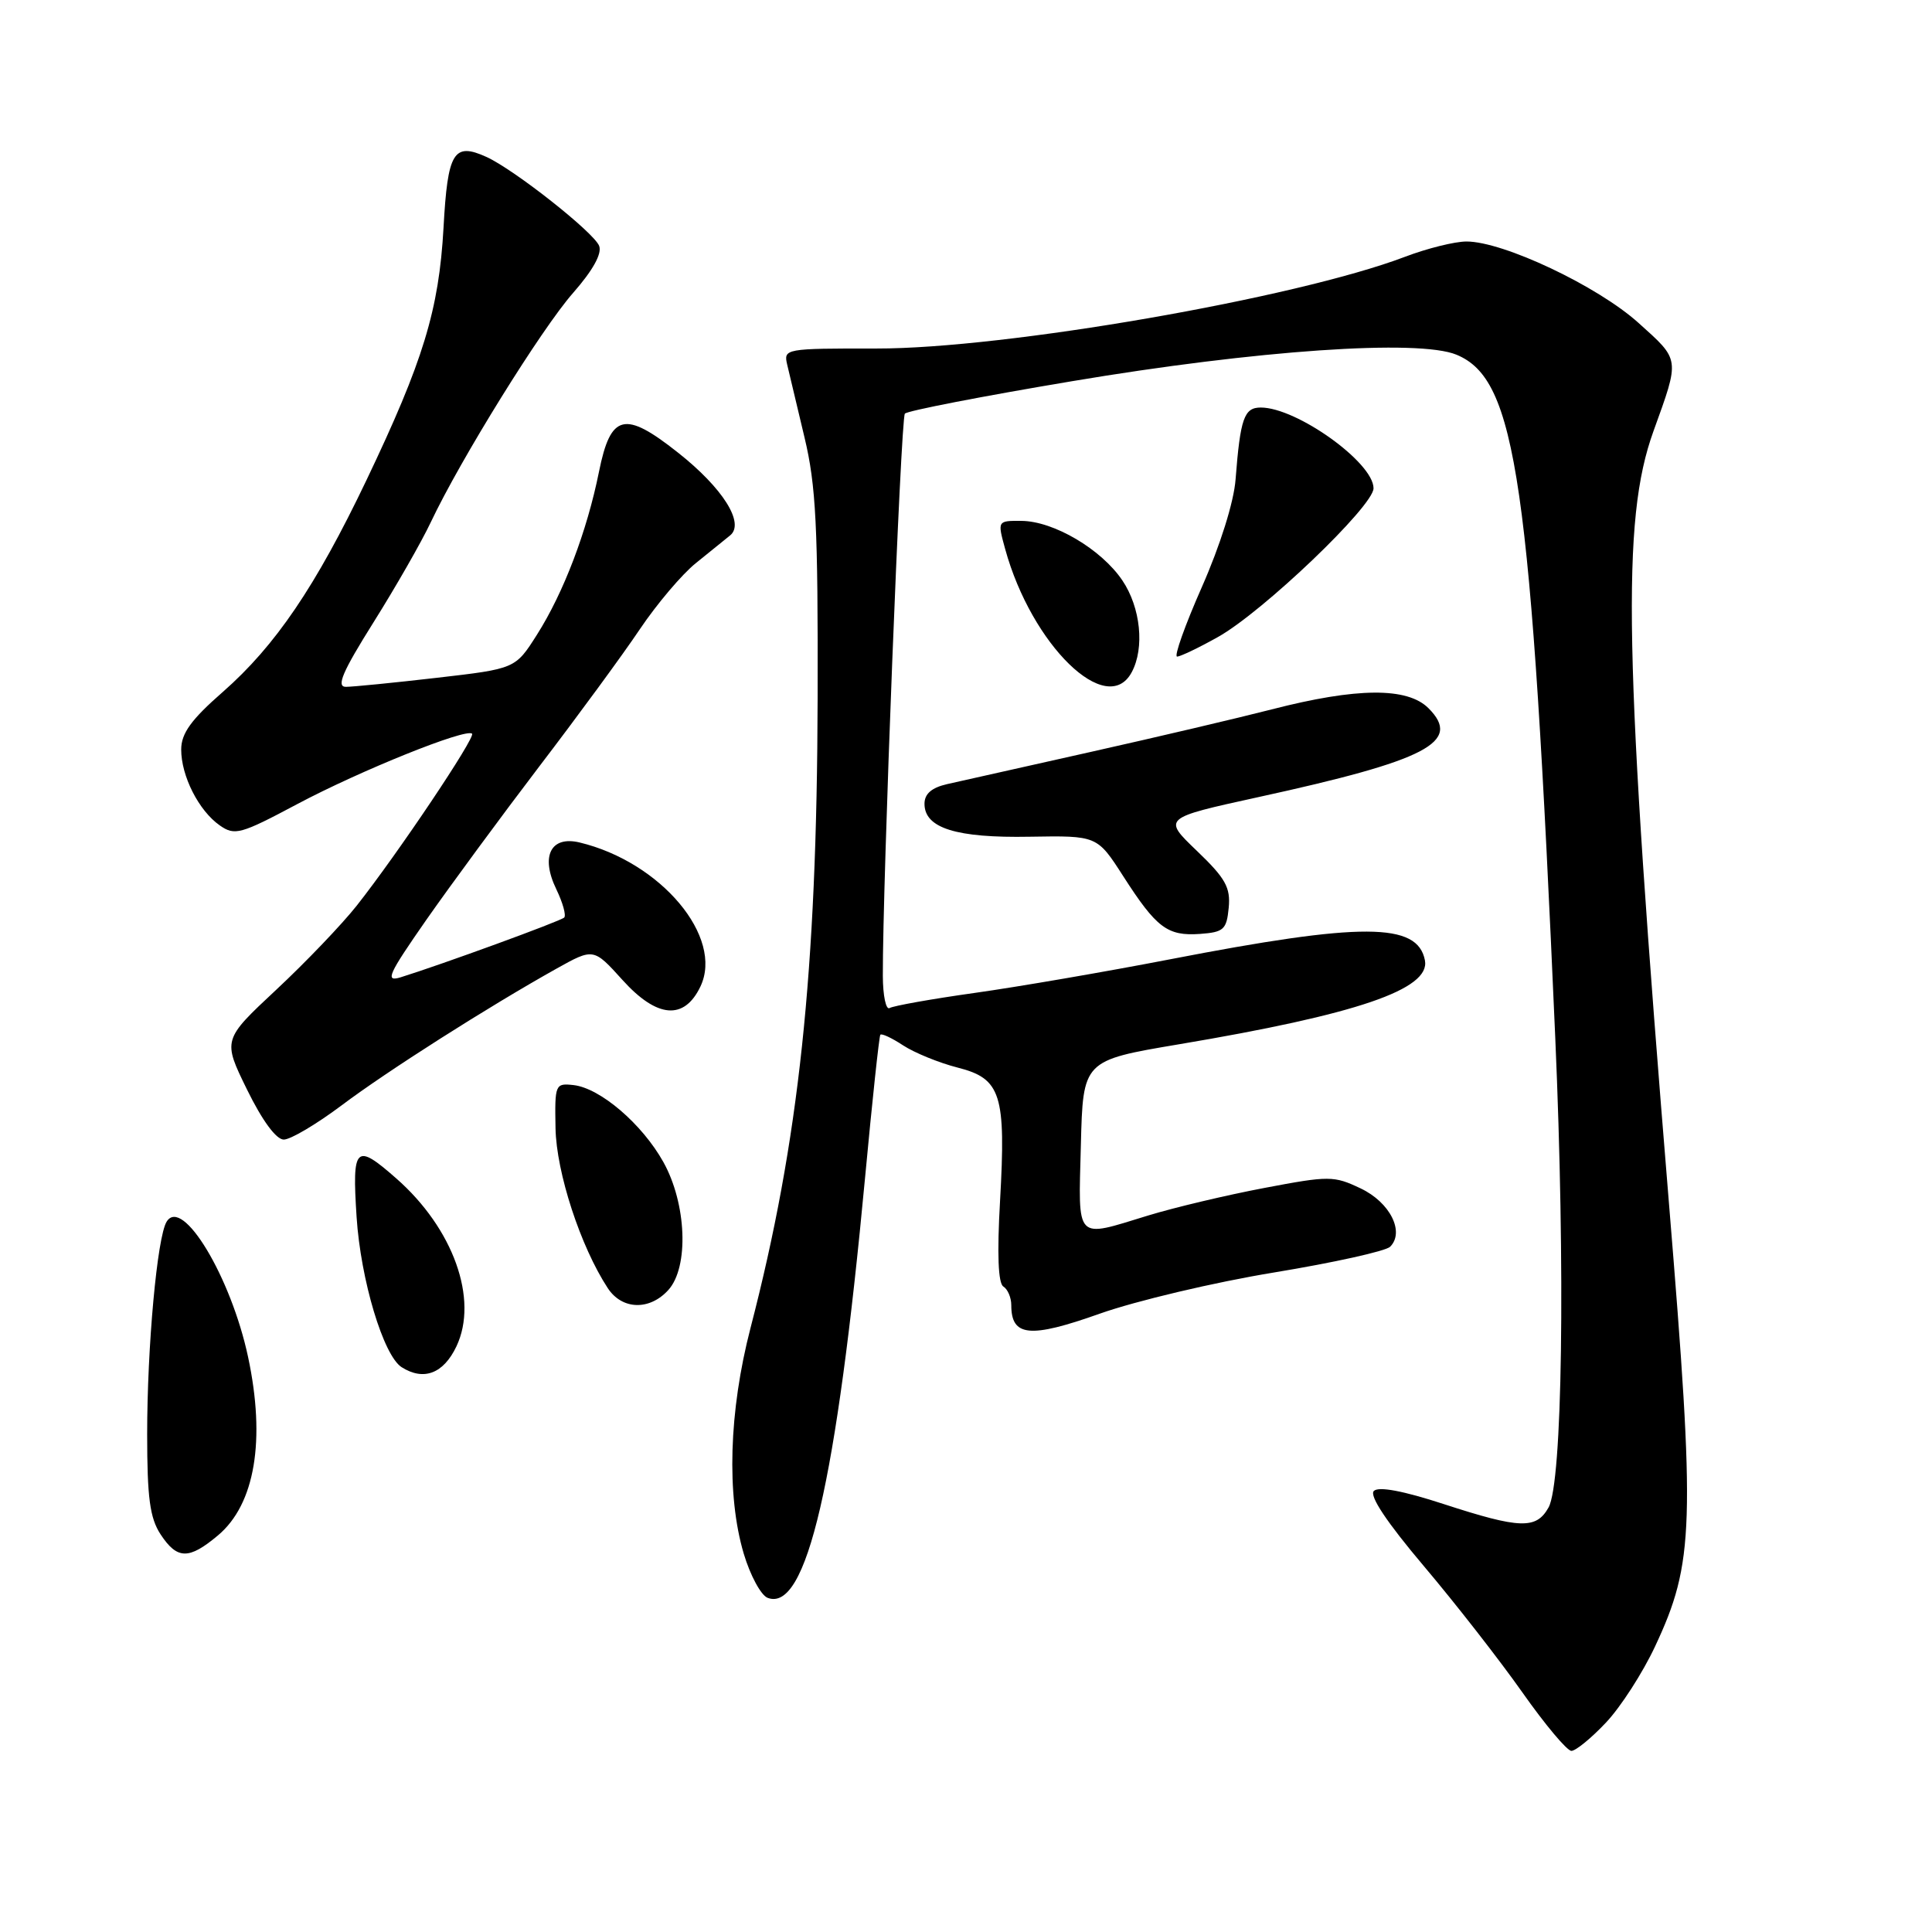<?xml version="1.0" encoding="UTF-8" standalone="no"?>
<!DOCTYPE svg PUBLIC "-//W3C//DTD SVG 1.1//EN" "http://www.w3.org/Graphics/SVG/1.1/DTD/svg11.dtd" >
<svg xmlns="http://www.w3.org/2000/svg" xmlns:xlink="http://www.w3.org/1999/xlink" version="1.1" viewBox="0 0 256 256">
 <g >
 <path fill="currentColor"
d=" M 212.80 228.25 C 214.75 226.19 217.67 221.65 219.30 218.17 C 224.51 207.05 224.66 202.18 221.15 159.50 C 215.18 86.92 214.82 68.97 219.09 57.14 C 222.61 47.39 222.66 47.78 217.08 42.76 C 211.66 37.89 199.20 32.00 194.32 32.00 C 192.77 32.00 189.10 32.91 186.16 34.03 C 171.73 39.51 133.16 46.21 116.15 46.18 C 103.99 46.17 103.81 46.20 104.31 48.33 C 104.59 49.52 105.62 53.88 106.61 58.00 C 108.12 64.30 108.40 69.80 108.34 92.50 C 108.25 128.88 105.87 151.20 99.45 175.95 C 96.58 187.02 96.25 198.11 98.55 205.87 C 99.41 208.75 100.83 211.38 101.71 211.72 C 106.86 213.70 110.84 196.51 114.63 156.00 C 115.58 145.82 116.49 137.33 116.65 137.11 C 116.81 136.90 118.17 137.53 119.67 138.52 C 121.17 139.50 124.42 140.83 126.89 141.46 C 132.65 142.92 133.31 145.00 132.51 159.16 C 132.11 166.15 132.26 170.05 132.95 170.47 C 133.53 170.83 134.00 171.94 134.00 172.94 C 134.00 177.12 136.46 177.36 145.72 174.07 C 150.55 172.36 160.95 169.90 168.82 168.61 C 176.70 167.31 183.62 165.78 184.20 165.20 C 186.16 163.24 184.18 159.31 180.29 157.47 C 176.74 155.78 176.12 155.78 167.53 157.41 C 162.56 158.35 155.64 159.99 152.14 161.06 C 142.36 164.05 142.89 164.61 143.22 151.76 C 143.50 140.52 143.50 140.52 156.18 138.38 C 179.82 134.41 189.55 131.09 188.81 127.25 C 187.84 122.21 180.51 122.18 155.00 127.12 C 146.47 128.77 134.83 130.77 129.13 131.57 C 123.43 132.37 118.36 133.28 117.88 133.57 C 117.40 133.87 116.99 131.95 116.98 129.31 C 116.94 117.24 119.36 55.43 119.90 54.81 C 120.23 54.43 130.18 52.50 142.00 50.52 C 166.55 46.39 187.97 44.92 192.99 47.00 C 200.94 50.29 202.85 63.51 206.08 137.50 C 207.43 168.39 207.03 196.47 205.19 199.75 C 203.56 202.66 201.42 202.59 191.31 199.30 C 185.95 197.55 182.67 196.93 182.04 197.56 C 181.41 198.19 183.76 201.71 188.67 207.52 C 192.85 212.46 198.72 219.99 201.72 224.25 C 204.72 228.51 207.64 232.00 208.22 232.00 C 208.79 232.00 210.86 230.31 212.80 228.25 Z  M 28.89 203.44 C 33.79 199.32 35.22 190.81 32.87 179.80 C 30.61 169.21 24.16 158.50 22.08 161.88 C 20.83 163.90 19.50 178.41 19.50 190.05 C 19.50 198.46 19.86 201.14 21.27 203.30 C 23.48 206.66 25.02 206.69 28.89 203.44 Z  M 60.48 178.40 C 63.43 172.17 60.07 162.78 52.50 156.14 C 47.11 151.40 46.64 151.85 47.25 161.25 C 47.79 169.58 50.80 179.62 53.22 181.16 C 56.14 183.01 58.76 182.02 60.48 178.40 Z  M 88.56 170.93 C 91.31 167.89 90.98 159.48 87.89 153.96 C 85.08 148.93 79.53 144.18 76.00 143.78 C 73.57 143.51 73.50 143.67 73.61 149.50 C 73.72 155.37 76.92 165.17 80.53 170.68 C 82.42 173.57 86.07 173.68 88.56 170.93 Z  M 45.22 146.50 C 51.29 141.93 64.71 133.40 73.72 128.36 C 78.65 125.61 78.65 125.61 82.49 129.86 C 87.06 134.92 90.66 135.22 92.81 130.72 C 95.93 124.17 87.58 114.22 76.79 111.63 C 72.97 110.72 71.60 113.46 73.71 117.82 C 74.57 119.60 75.04 121.29 74.76 121.58 C 74.27 122.06 58.49 127.82 53.08 129.50 C 50.98 130.14 51.43 129.15 56.50 121.87 C 59.72 117.27 66.47 108.10 71.50 101.50 C 76.54 94.90 82.52 86.75 84.78 83.38 C 87.04 80.02 90.38 76.08 92.20 74.62 C 94.01 73.16 96.06 71.51 96.75 70.94 C 98.72 69.33 95.78 64.66 89.82 59.96 C 82.76 54.37 80.92 54.82 79.37 62.50 C 77.78 70.40 74.68 78.54 71.15 84.10 C 68.29 88.61 68.29 88.61 57.90 89.81 C 52.18 90.47 46.74 91.01 45.82 91.01 C 44.53 91.00 45.38 89.01 49.50 82.45 C 52.45 77.75 55.86 71.79 57.08 69.20 C 61.01 60.88 71.75 43.57 75.94 38.81 C 78.56 35.82 79.79 33.61 79.39 32.58 C 78.71 30.81 68.17 22.49 64.47 20.80 C 60.11 18.82 59.32 20.11 58.77 30.16 C 58.16 41.07 56.09 47.85 48.55 63.64 C 41.82 77.72 36.50 85.56 29.53 91.68 C 25.33 95.35 24.02 97.17 24.01 99.30 C 24.00 102.81 26.33 107.42 29.12 109.37 C 31.10 110.76 31.87 110.55 39.38 106.55 C 47.75 102.10 61.78 96.45 62.55 97.22 C 63.04 97.70 52.73 113.08 47.27 120.00 C 45.32 122.47 40.52 127.49 36.61 131.14 C 29.50 137.78 29.50 137.78 32.74 144.39 C 34.75 148.49 36.60 151.00 37.60 151.00 C 38.50 151.00 41.92 148.97 45.22 146.50 Z  M 162.81 120.29 C 163.07 117.60 162.39 116.38 158.59 112.74 C 154.06 108.40 154.06 108.40 166.70 105.63 C 189.15 100.73 193.76 98.32 189.28 93.84 C 186.48 91.04 179.79 91.09 168.50 94.00 C 164.10 95.13 153.30 97.67 144.50 99.64 C 135.70 101.61 127.15 103.52 125.50 103.90 C 123.44 104.37 122.50 105.19 122.50 106.51 C 122.50 109.73 126.70 111.05 136.44 110.87 C 145.38 110.72 145.38 110.72 148.84 116.11 C 153.24 122.96 154.69 124.05 159.00 123.75 C 162.15 123.52 162.53 123.18 162.81 120.29 Z  M 149.96 89.07 C 151.69 85.85 151.14 80.50 148.72 76.91 C 145.93 72.77 139.60 69.04 135.33 69.02 C 132.16 69.00 132.16 69.00 133.19 72.75 C 136.70 85.49 146.68 95.20 149.96 89.07 Z  M 161.38 84.41 C 167.32 81.09 182.01 67.05 182.00 64.70 C 182.00 61.29 171.82 54.00 167.06 54.00 C 164.85 54.00 164.35 55.42 163.72 63.52 C 163.50 66.50 161.68 72.28 159.26 77.77 C 157.02 82.84 155.54 87.00 155.97 87.00 C 156.40 87.00 158.83 85.84 161.38 84.41 Z "/>
</g>
</svg>